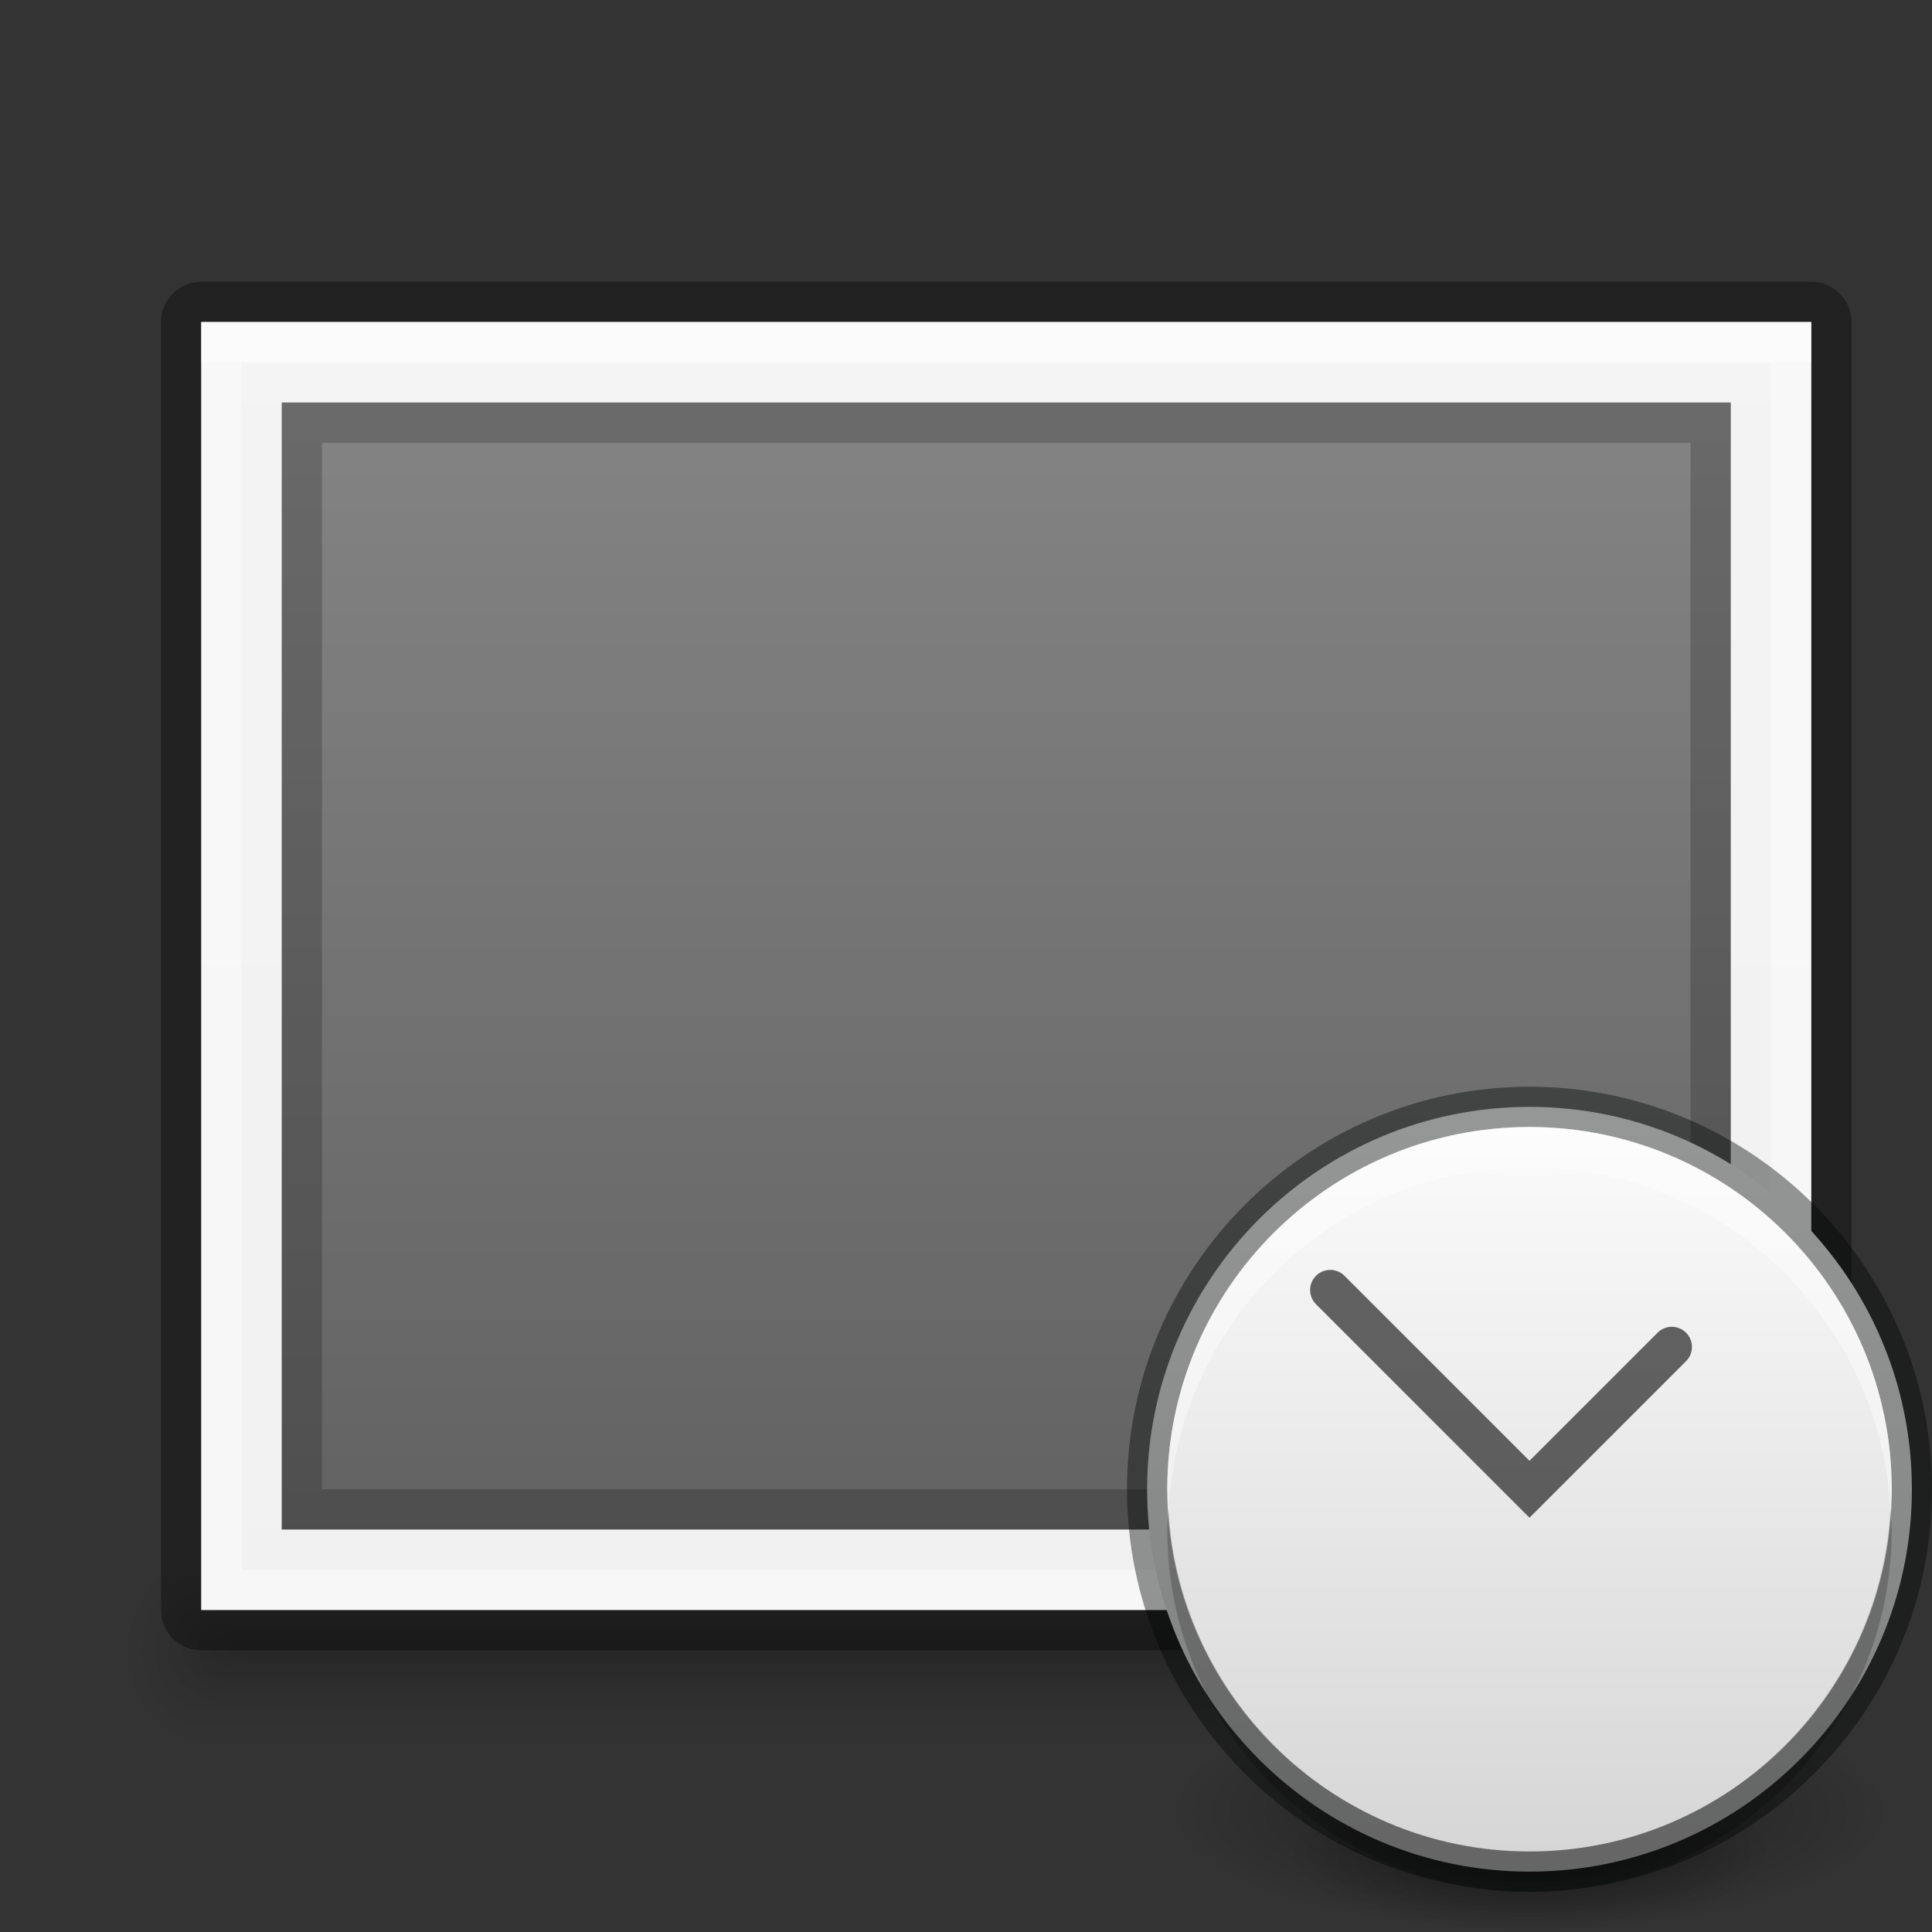 <?xml version="1.0" encoding="UTF-8" standalone="no"?>
<svg
   xmlns:dc="http://purl.org/dc/elements/1.1/"
   xmlns:cc="http://creativecommons.org/ns#"
   xmlns:rdf="http://www.w3.org/1999/02/22-rdf-syntax-ns#"
   xmlns:svg="http://www.w3.org/2000/svg"
   xmlns="http://www.w3.org/2000/svg"
   xmlns:xlink="http://www.w3.org/1999/xlink"
   id="svg3759"
   height="48"
   width="48"
   version="1.1">
  <rect width="100%" height="100%" fill="#333333" stroke="none"/>
  <defs
     id="defs3761">
    <linearGradient
       id="linearGradient3988-5">
      <stop
         id="stop3990-5"
         offset="0"
         style="stop-color:#f1f1f1;stop-opacity:1;" />
      <stop
         id="stop3992-0"
         offset="1"
         style="stop-color:#f4f4f4;stop-opacity:1;" />
    </linearGradient>
    <linearGradient
       y2="40"
       x2="144"
       y1="280"
       x1="144"
       gradientTransform="matrix(0,-0.175,0.175,0,-4,-0.8)"
       gradientUnits="userSpaceOnUse"
       id="linearGradient3123"
       xlink:href="#linearGradient3813" />
    <linearGradient
       y2="40"
       x2="144"
       y1="280"
       x1="144"
       gradientTransform="matrix(0,-0.175,0.175,0,-4,50.2)"
       gradientUnits="userSpaceOnUse"
       id="linearGradient3126"
       xlink:href="#linearGradient3988-5" />
    <linearGradient
       id="linearGradient3813">
      <stop
         id="stop3815"
         offset="0"
         style="stop-color:#5a5a5a;stop-opacity:1;" />
      <stop
         id="stop3817"
         offset="1"
         style="stop-color:#8c8c8c;stop-opacity:1" />
    </linearGradient>
    <linearGradient
       id="linearGradient3901">
      <stop
         id="stop3903"
         offset="0"
         style="stop-color:#ffffff;stop-opacity:1;" />
      <stop
         id="stop3905"
         offset="1"
         style="stop-color:#d2d2d2;stop-opacity:1;" />
    </linearGradient>
    <linearGradient
       gradientTransform="matrix(1.057,0,0,1.667,-4.9,-31.5)"
       y2="42"
       x2="25"
       y1="45"
       x1="25"
       gradientUnits="userSpaceOnUse"
       id="linearGradient3149"
       xlink:href="#linearGradient3960" />
    <linearGradient
       id="linearGradient3960">
      <stop
         id="stop3962"
         offset="0"
         style="stop-color:#000000;stop-opacity:0;" />
      <stop
         style="stop-color:#000000;stop-opacity:1;"
         offset="0.5"
         id="stop3970" />
      <stop
         id="stop3964"
         offset="1"
         style="stop-color:#000000;stop-opacity:0;" />
    </linearGradient>
    <radialGradient
       r="2"
       fy="43.5"
       fx="40"
       cy="43.5"
       cx="40"
       gradientTransform="matrix(1.057,0,0,1.25,2.1,-13.375)"
       gradientUnits="userSpaceOnUse"
       id="radialGradient3146"
       xlink:href="#linearGradient3952" />
    <linearGradient
       id="linearGradient3952">
      <stop
         id="stop3954"
         offset="0"
         style="stop-color:#000000;stop-opacity:1;" />
      <stop
         id="stop3956"
         offset="1"
         style="stop-color:#000000;stop-opacity:0;" />
    </linearGradient>
    <radialGradient
       r="2"
       fy="43.5"
       fx="9"
       cy="43.5"
       cx="9"
       gradientTransform="matrix(1.057,0,0,1.25,-4.9,-13.375)"
       gradientUnits="userSpaceOnUse"
       id="radialGradient3143"
       xlink:href="#linearGradient3944" />
    <linearGradient
       id="linearGradient3944">
      <stop
         id="stop3946"
         offset="0"
         style="stop-color:#000000;stop-opacity:1;" />
      <stop
         id="stop3948"
         offset="1"
         style="stop-color:#000000;stop-opacity:0;" />
    </linearGradient>
    <linearGradient
       gradientTransform="translate(-3.5,-2.5)"
       y2="42"
       x2="25"
       y1="45"
       x1="25"
       gradientUnits="userSpaceOnUse"
       id="linearGradient3158"
       xlink:href="#linearGradient3960" />
    <radialGradient
       r="2"
       fy="43.5"
       fx="40"
       cy="43.5"
       cx="40"
       gradientTransform="matrix(1,0,0,0.75,3.5,8.375)"
       gradientUnits="userSpaceOnUse"
       id="radialGradient3155"
       xlink:href="#linearGradient3952" />
    <radialGradient
       xlink:href="#linearGradient3944"
       id="radialGradient3153"
       gradientUnits="userSpaceOnUse"
       gradientTransform="matrix(1,0,0,0.75,-3.5,8.375)"
       cx="9"
       cy="43.5"
       fx="9"
       fy="43.5"
       r="2" />
    <radialGradient
       r="9"
       fy="20"
       fx="11"
       cy="20"
       cx="11"
       gradientTransform="matrix(1,0,0,0.222,0,15.556)"
       gradientUnits="userSpaceOnUse"
       id="radialGradient4049"
       xlink:href="#linearGradient3949-2" />
    <linearGradient
       id="linearGradient3949-2">
      <stop
         id="stop3951"
         offset="0"
         style="stop-color:#000000;stop-opacity:1;" />
      <stop
         id="stop3953"
         offset="1"
         style="stop-color:#000000;stop-opacity:0;" />
    </linearGradient>
    <radialGradient
       r="9"
       fy="20"
       fx="11"
       cy="20"
       cx="11"
       gradientTransform="matrix(1,0,0,0.222,0,15.556)"
       gradientUnits="userSpaceOnUse"
       id="radialGradient4051"
       xlink:href="#linearGradient3949-2" />
    <linearGradient
       y2="22"
       x2="11"
       y1="0"
       x1="11"
       gradientTransform="translate(27,10)"
       gradientUnits="userSpaceOnUse"
       id="linearGradient4044"
       xlink:href="#linearGradient3901" />
  </defs>
  <g
     id="layer1">
    <g
       id="g3928">
      <g
         id="g3162"
         transform="translate(0.5,0)">
        <path
           id="rect3985"
           d="m 4.614,38.5 39.772,0 0,5 -39.772,0 z"
           style="opacity:0.12;fill:url(#linearGradient3149);fill-opacity:1;stroke:none" />
        <path
           style="opacity:0.12;fill:url(#radialGradient3146);fill-opacity:1;stroke:none"
           d="m 44.386,38.5 0,5 0.529,0 c 0.878,0 1.586,-1.115 1.586,-2.5 0,-1.385 -0.707,-2.5 -1.586,-2.5 l -0.529,0 z"
           id="path3987" />
        <path
           style="opacity:0.12;fill:url(#radialGradient3143);fill-opacity:1;stroke:none"
           d="m 3.987,38.5 c -0.824,0 -1.487,1.045 -1.487,2.344 l 0,0.312 c 0,1.298 0.663,2.344 1.487,2.344 l 0.628,0 0,-5 -0.628,0 z"
           id="path3989" />
        <path
           id="rect3938"
           d="m 5.5,39.5 38,0 0,3 -38,0 z"
           style="opacity:0.12;fill:url(#linearGradient3158);fill-opacity:1;stroke:none" />
        <path
           id="rect3940"
           d="m 43.5,39.5 0,3 0.5,0 c 0.831,0 1.5,-0.669 1.5,-1.5 0,-0.831 -0.669,-1.5 -1.5,-1.5 l -0.5,0 z"
           style="opacity:0.12;fill:url(#radialGradient3155);fill-opacity:1;stroke:none" />
        <path
           id="rect3942"
           d="m 4.906,39.5 c -0.779,0 -1.406,0.627 -1.406,1.406 l 0,0.188 c 0,0.779 0.627,1.406 1.406,1.406 l 0.594,0 0,-3 -0.594,0 z"
           style="opacity:0.12;fill:url(#radialGradient3153);fill-opacity:1;stroke:none" />
      </g>
      <path
         transform="matrix(0,1,1,0,0,0)"
         style="opacity:0.35;color:#bebebe;fill:#000000;fill-opacity:1;fill-rule:nonzero;stroke:none;stroke-width:0;marker:none;visibility:visible;display:inline;overflow:visible;enable-background:accumulate"
         d="m 8,4 32,0 c 0.554,0 1,0.446 1,1 l 0,40 c 0,0.554 -0.446,1 -1,1 L 8,46 C 7.446,46 7,45.554 7,45 L 7,5 C 7,4.446 7.446,4 8,4 z"
         id="rect3886" />
      <path
         transform="matrix(0,1,1,0,0,0)"
         style="color:#bebebe;fill:url(#linearGradient3126);fill-opacity:1;fill-rule:nonzero;stroke:none;stroke-width:0;marker:none;visibility:visible;display:inline;overflow:visible;enable-background:accumulate"
         d="M 8,5 40,5 40,45 8,45 z"
         id="rect3882" />
      <path
         transform="matrix(0,1,-1,0,0,0)"
         style="color:#bebebe;fill:url(#linearGradient3123);fill-opacity:1;fill-rule:nonzero;stroke:none;stroke-width:0;marker:none;visibility:visible;display:inline;overflow:visible;enable-background:accumulate"
         d="m 10,-43 28,0 0,36 -28,0 z"
         id="rect3383" />
      <path
         style="opacity:0.2;fill:#000000;fill-opacity:1;stroke:none"
         d="m 7,10 0,28 36,0 0,-28 z m 1,1 34,0 0,26 -34,0 z"
         id="rect3888" />
      <path
         id="path3893"
         d="M 5,8 5,40 45,40 45,8 z M 6,9 44,9 44,39 6,39 z"
         style="opacity:0.4;fill:#ffffff;fill-opacity:1;stroke:none" />
      <path
         style="opacity:0.4;fill:#ffffff;fill-opacity:1;stroke:none"
         d="M 5,8 45,8 45,9 5,9 z"
         id="rect4018" />
    </g>
  </g>
  <g
     id="layer2">
    <g
       id="g4055"
       transform="translate(0,16)">
      <path
         transform="matrix(1,0,0,1.5,27,-1)"
         style="opacity:0.4;fill:url(#radialGradient4049);fill-opacity:1;stroke:none"
         id="path3163"
         d="m 20,20 c 0,1.105 -4.029,2 -9,2 -4.971,0 -9,-0.895 -9,-2 0,-1.105 4.029,-2 9,-2 4.971,0 9,0.895 9,2 z" />
      <path
         d="m 20,20 c 0,1.105 -4.029,2 -9,2 -4.971,0 -9,-0.895 -9,-2 0,-1.105 4.029,-2 9,-2 4.971,0 9,0.895 9,2 z"
         id="path3995"
         style="opacity:0.4;fill:url(#radialGradient4051);fill-opacity:1;stroke:none"
         transform="matrix(0.667,0,0,1,30.667,10)" />
      <path
         style="fill:url(#linearGradient4044);fill-opacity:1.0;fill-rule:evenodd;stroke:none"
         d="m 38,11.5 c -5.241,0 -9.5,4.259 -9.5,9.5 0,5.241 4.259,9.5 9.5,9.5 5.241,0 9.5,-4.259 9.5,-9.5 0,-5.241 -4.259,-9.5 -9.5,-9.5 z"
         id="path4791" />
      <path
         id="path3804"
         d="m 28.5,21 c 0,-5.241 4.259,-9.5 9.5,-9.5 5.241,0 9.5,4.259 9.5,9.5 0,5.241 -4.259,9.5 -9.5,9.5 -5.241,0 -9.5,-4.259 -9.5,-9.5 z"
         style="opacity:0.41;fill:none;stroke:#000303;stroke-opacity:1" />
      <path
         style="opacity:0.4;fill:#ffffff;fill-opacity:1;fill-rule:evenodd;stroke:none"
         d="m 38,12 c -4.97,0 -9,4.03 -9,9 0,0.172 0.022,0.331 0.031,0.5 C 29.296,16.768 33.202,13 38,13 c 4.798,0 8.704,3.768 8.969,8.5 C 46.978,21.331 47,21.172 47,21 47,16.03 42.97,12 38,12 z"
         id="path3806" />
      <path
         id="path3820"
         d="m 38,31 c -4.97,0 -9,-4.03 -9,-9 0,-0.172 0.022,-0.331 0.031,-0.5 C 29.296,26.232 33.202,30 38,30 42.798,30 46.704,26.232 46.969,21.5 46.978,21.669 47,21.828 47,22 c 0,4.97 -4.03,9 -9,9 z"
         style="opacity:0.2;fill:#000000;fill-opacity:1;fill-rule:evenodd;stroke:none" />
    </g>
    <path
       id="path3933"
       d="M 33.05,32.05 38,37 41.536,33.464"
       style="opacity:0.6;fill:none;stroke:#000000;stroke-width:1;stroke-linecap:round;stroke-linejoin:miter;stroke-miterlimit:4;stroke-opacity:1;stroke-dasharray:none" />
  </g>
</svg>
